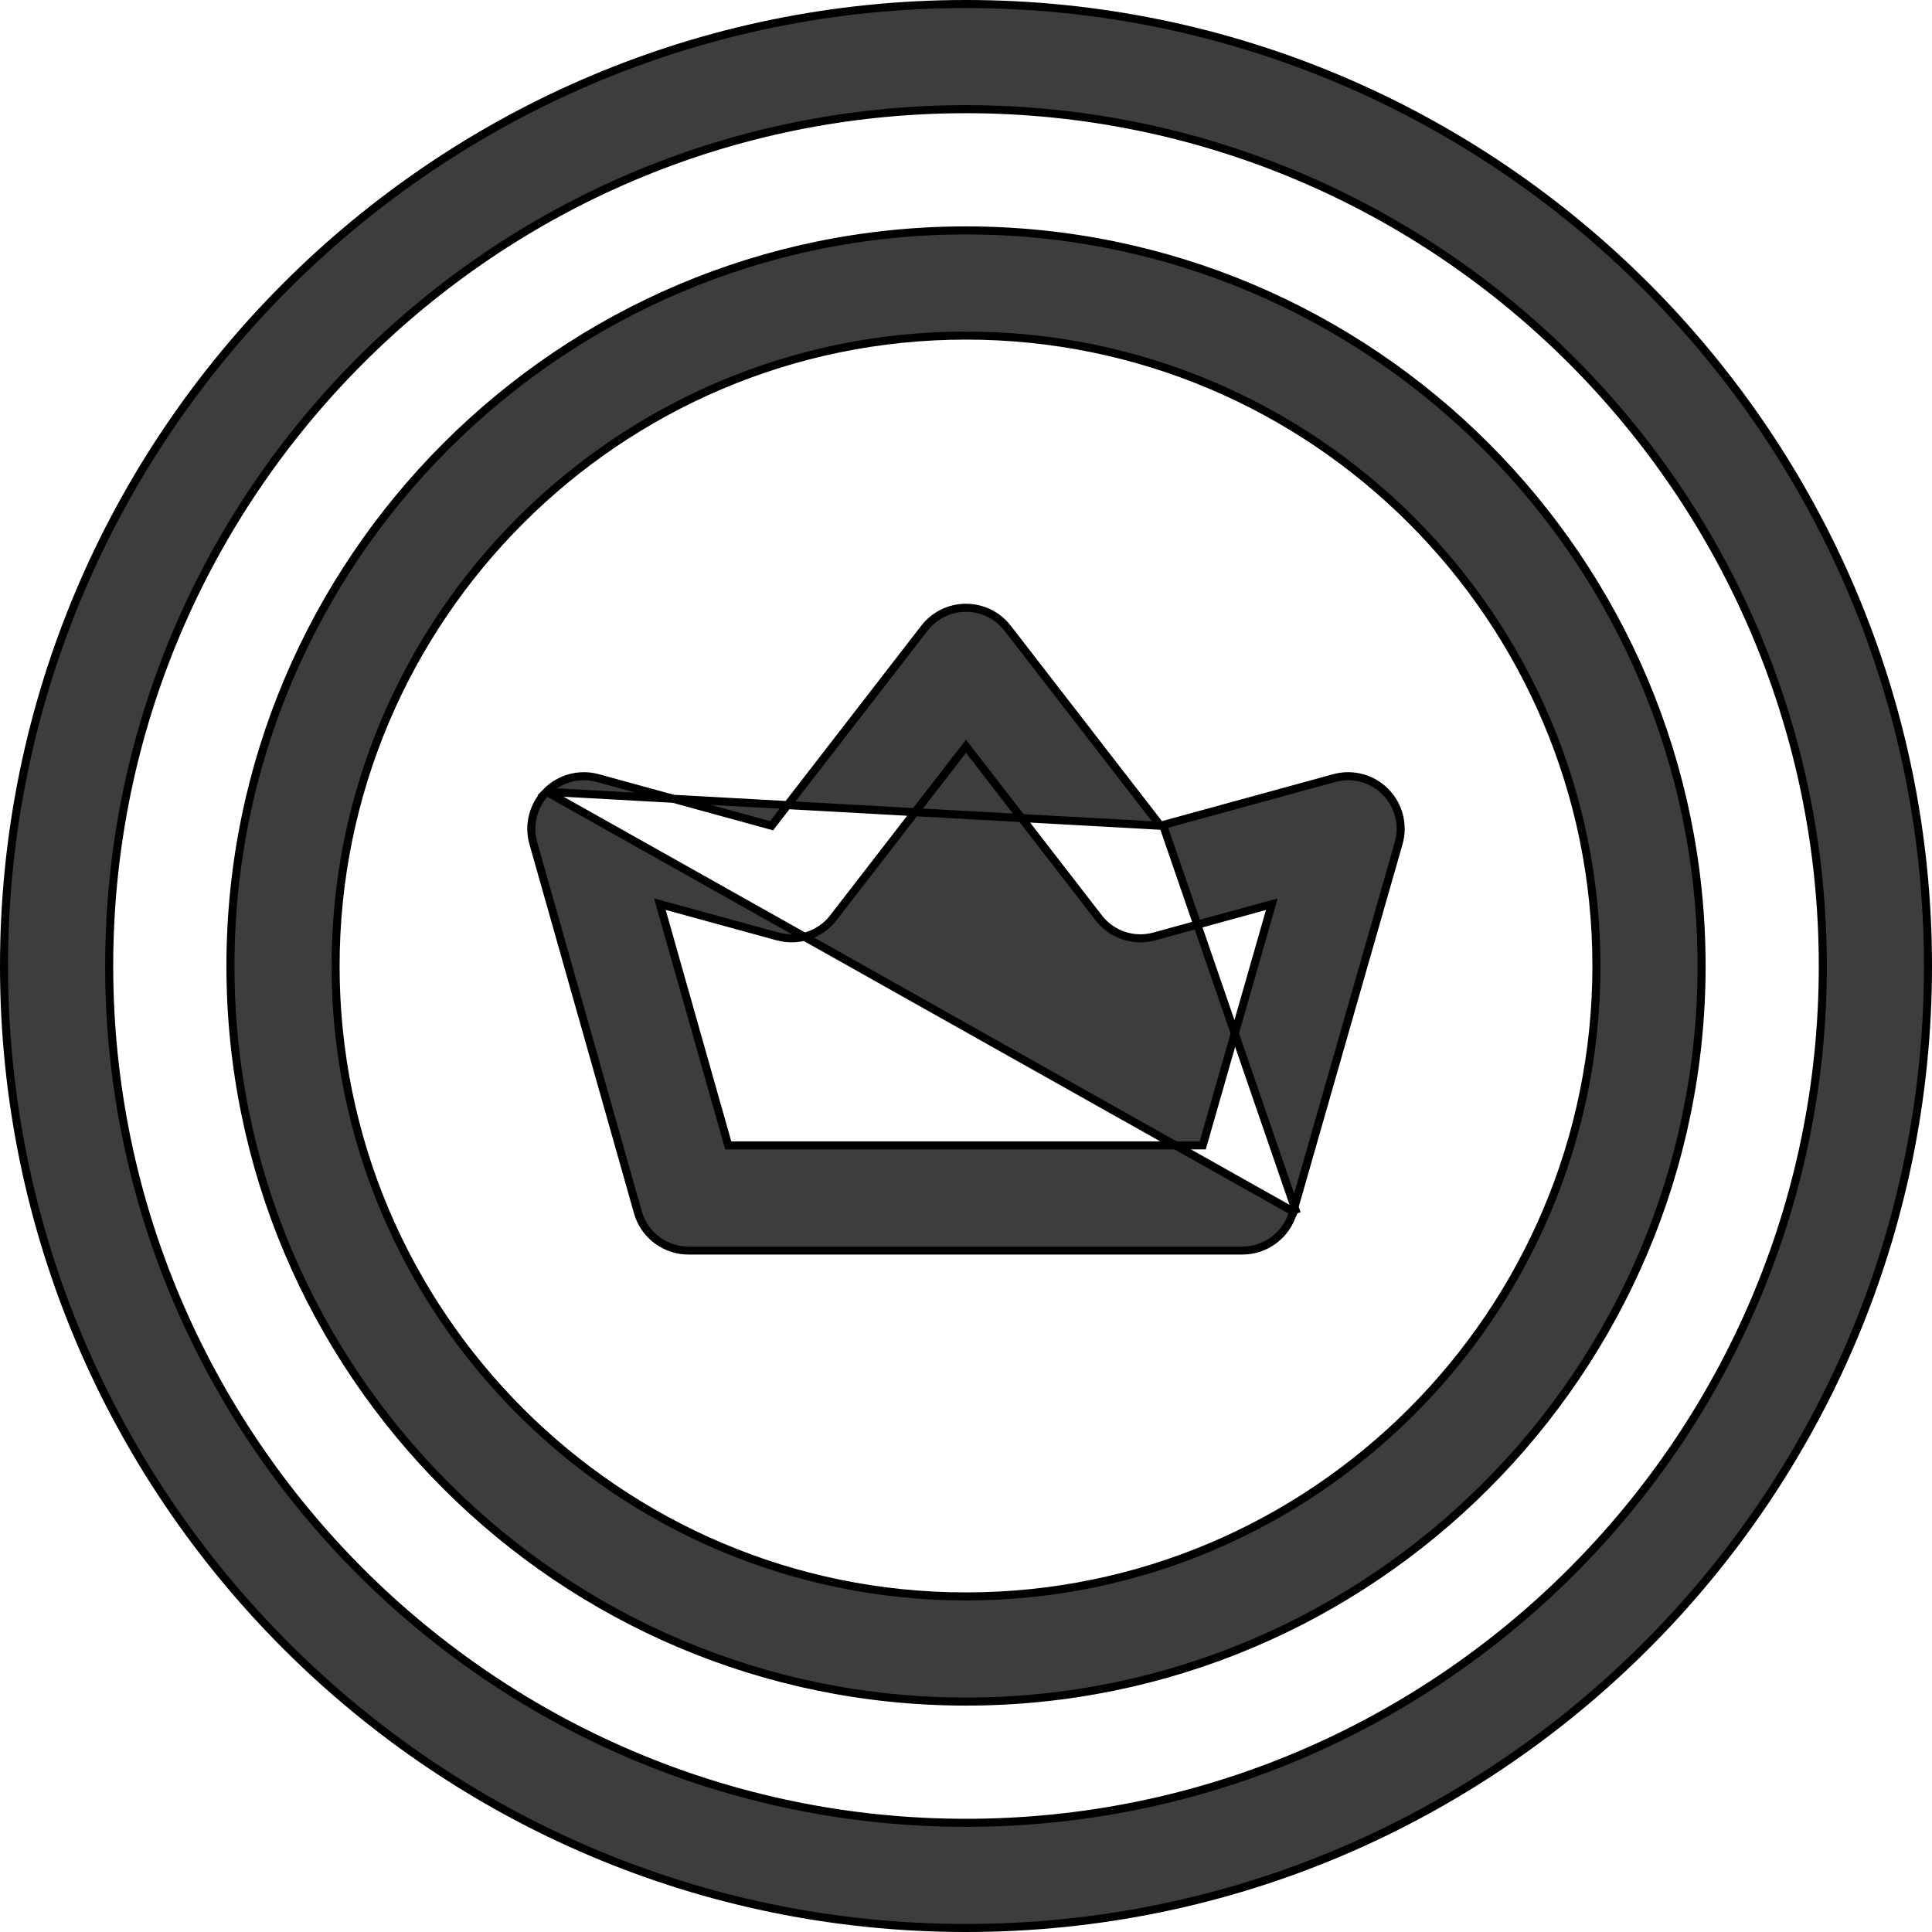 <svg width="72" height="72" viewBox="0 0 72 72" fill="none" xmlns="http://www.w3.org/2000/svg">
<g clip-path="url(#clip0_1_113873)">
<path d="M0.15 36C0.15 16.232 16.232 0.15 36 0.15C55.768 0.15 71.85 16.232 71.85 36C71.85 55.768 55.767 71.85 36 71.85C16.232 71.85 0.15 55.768 0.15 36ZM4.069 36C4.069 53.607 18.393 67.931 36 67.931C53.607 67.931 67.931 53.607 67.931 36C67.931 18.393 53.607 4.069 36 4.069C18.393 4.069 4.069 18.393 4.069 36Z" fill="#3D3D3D" stroke="black" stroke-width="0.3"/>
<path d="M8.588 36C8.588 20.885 20.885 8.587 36 8.587C51.115 8.587 63.413 20.885 63.413 36C63.413 51.115 51.115 63.413 36 63.413C20.885 63.413 8.588 51.115 8.588 36ZM12.506 36C12.506 48.954 23.046 59.494 36 59.494C48.955 59.494 59.494 48.955 59.494 36C59.494 23.045 48.955 12.506 36 12.506C23.046 12.506 12.506 23.045 12.506 36Z" fill="#3D3D3D" stroke="black" stroke-width="0.3"/>
<path d="M43.245 30.773L43.184 30.693L37.55 23.411C37.179 22.931 36.606 22.65 36 22.65C35.394 22.65 34.821 22.931 34.45 23.411L28.816 30.693L28.755 30.773L28.658 30.746L22.278 28.997C21.596 28.81 20.866 29.005 20.369 29.507L43.245 30.773ZM43.245 30.773L43.342 30.746M43.245 30.773L43.342 30.746M43.342 30.746L49.722 28.997C50.405 28.81 51.135 29.005 51.633 29.509L51.633 29.509C52.131 30.012 52.318 30.745 52.123 31.426L48.184 45.184L48.328 45.225M43.342 30.746L48.328 45.225M48.328 45.225L48.184 45.184C47.943 46.025 47.175 46.604 46.3 46.604H25.657C24.781 46.604 24.011 46.022 23.772 45.178L19.875 31.421C19.682 30.74 19.871 30.009 20.369 29.507L48.328 45.225ZM44.71 42.685H44.823L44.854 42.576L47.323 33.954L47.397 33.698L47.139 33.768L43.016 34.899L43.016 34.899C42.251 35.109 41.434 34.836 40.948 34.208L36.119 27.965L36 27.812L35.881 27.965L31.052 34.208C30.566 34.836 29.75 35.108 28.984 34.899C28.984 34.899 28.984 34.899 28.984 34.899L24.848 33.765L24.592 33.695L24.664 33.95L27.108 42.576L27.139 42.685H27.252H44.71Z" fill="#3D3D3D" stroke="black" stroke-width="0.3"/>
</g>
<defs>
<clipPath id="clip0_1_113873">
<rect width="72" height="72" fill="white"/>
</clipPath>
</defs>
</svg>

